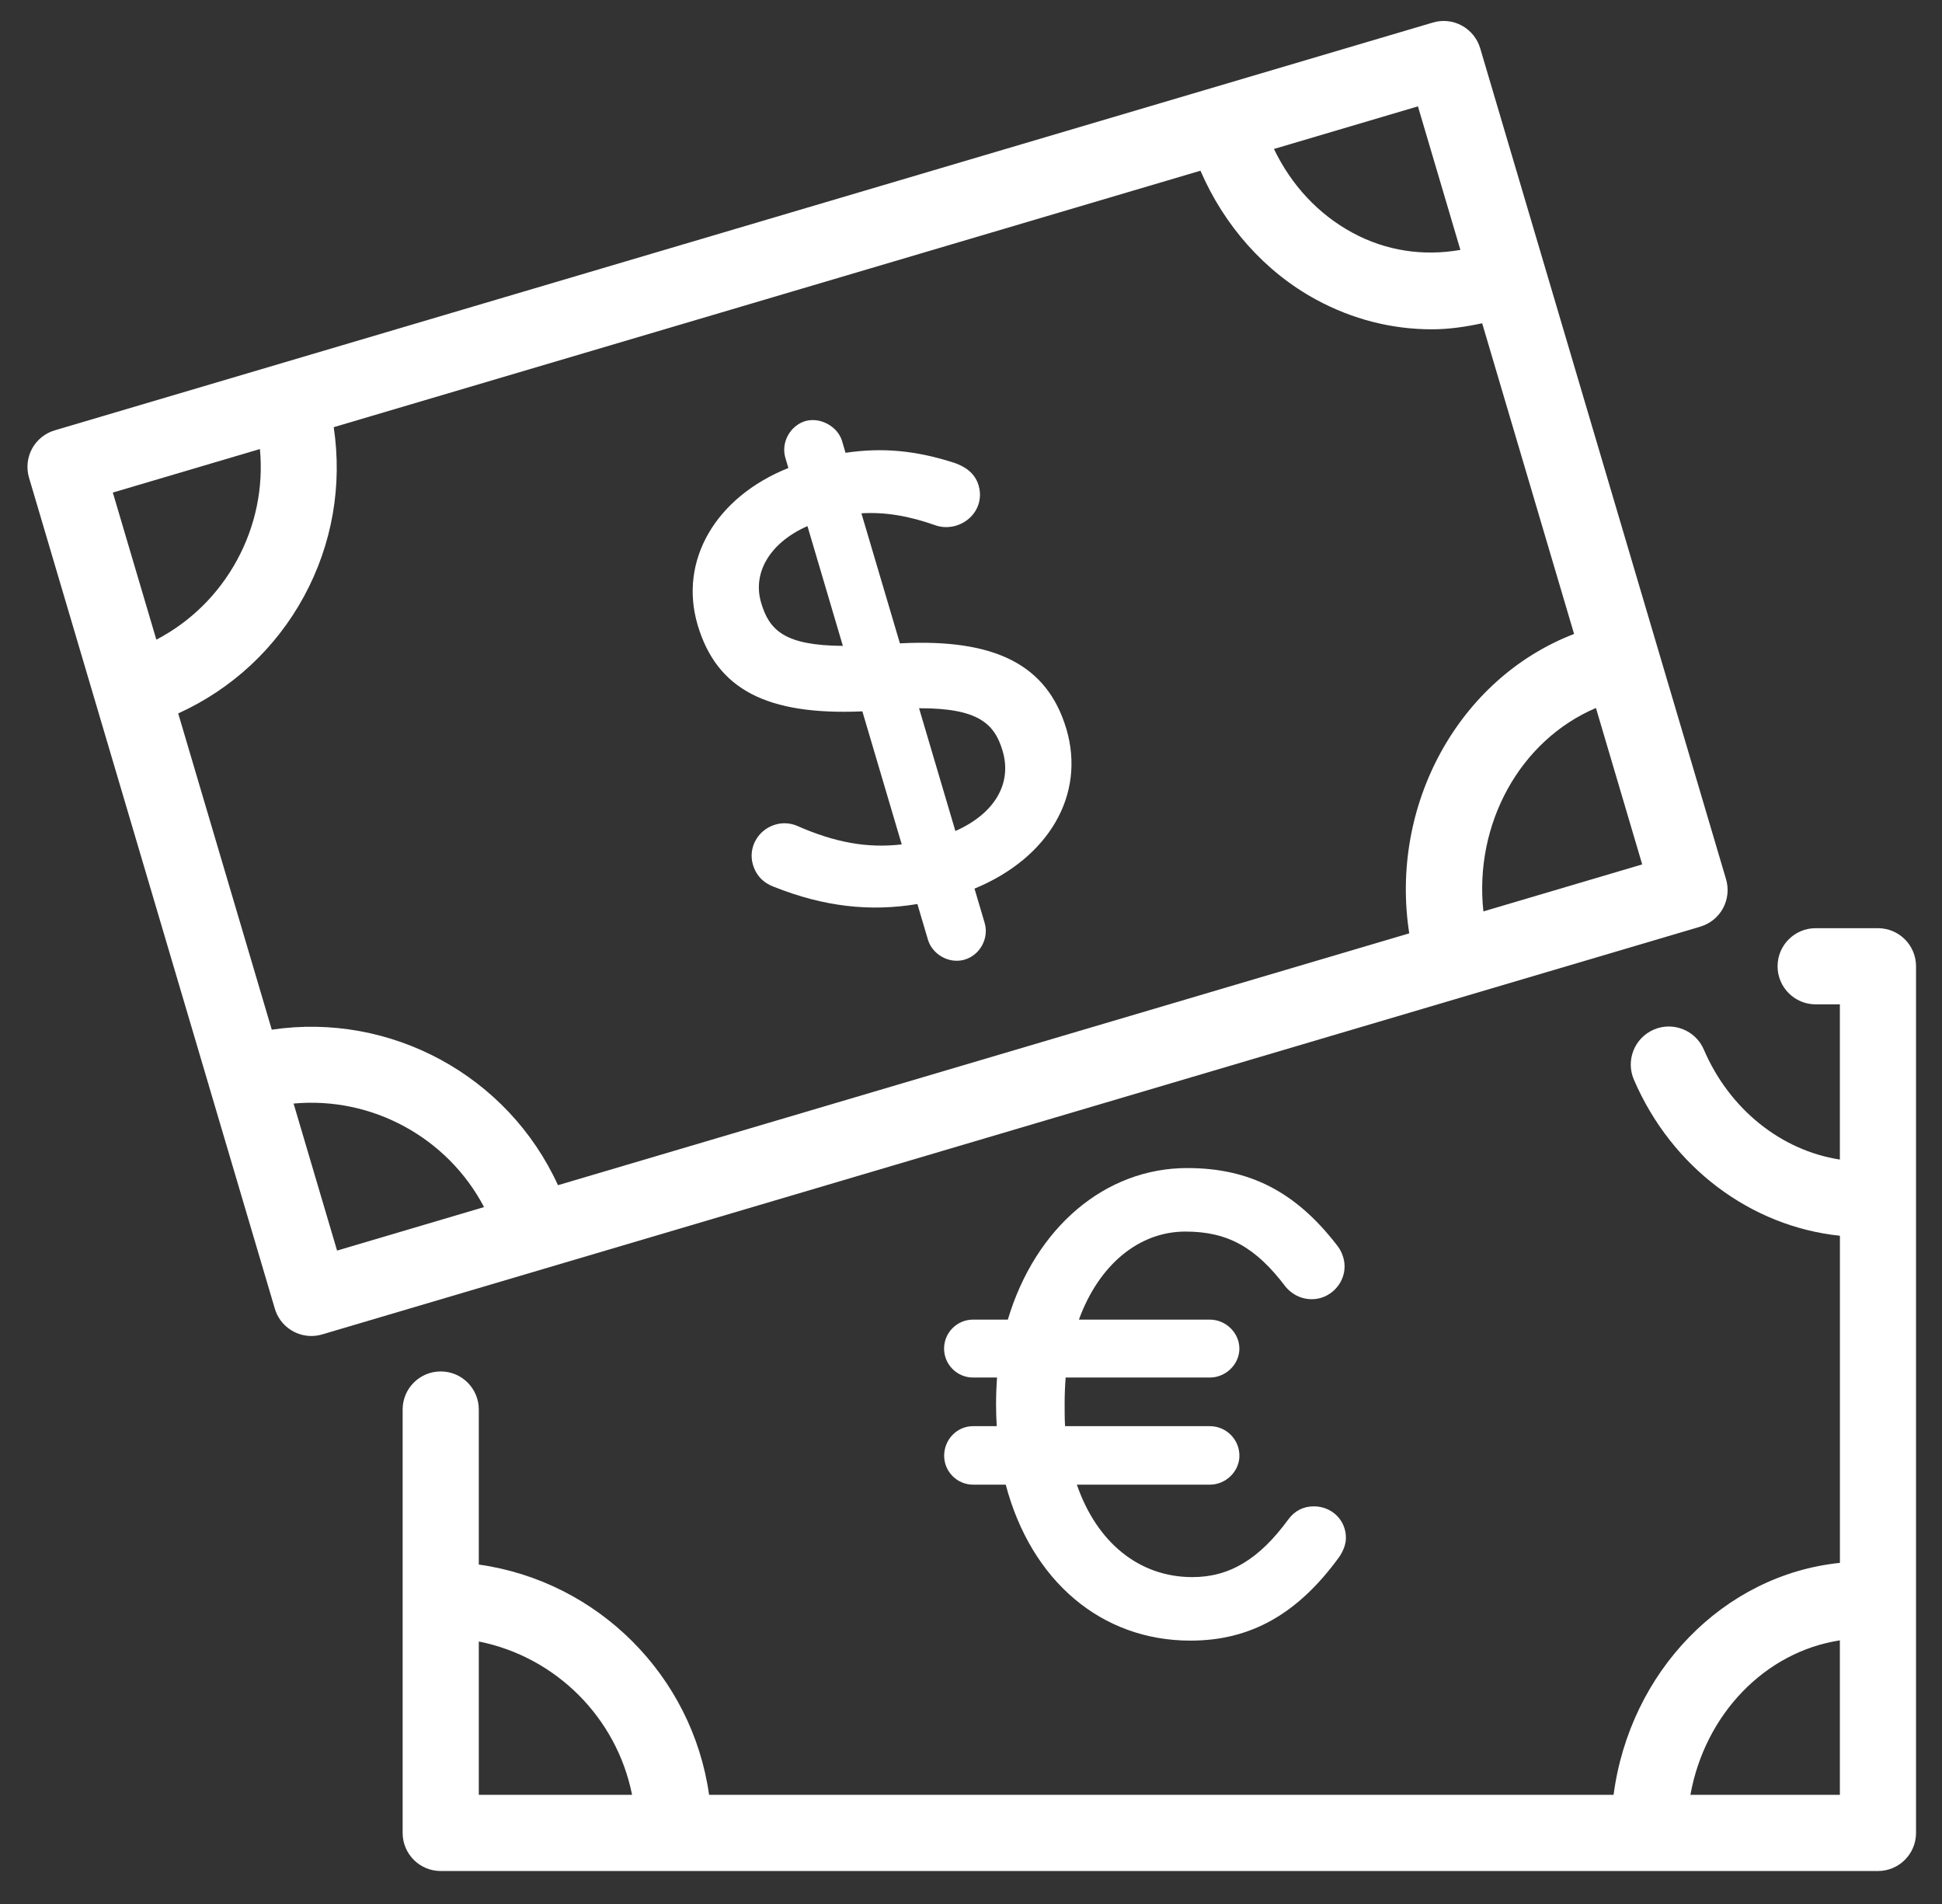 <?xml version="1.0" encoding="UTF-8"?>
<svg width="51px" height="50px" viewBox="0 0 51 50" version="1.1" xmlns="http://www.w3.org/2000/svg" xmlns:xlink="http://www.w3.org/1999/xlink">
    <rect x="0" y="0" width="51" height="50" fill="#333333" stroke="none"/>
    <!-- Generator: Sketch 41 (35326) - http://www.bohemiancoding.com/sketch -->
    <title>thin-154_money_us_dollars_euro_cash_currency_exchange</title>
    <desc>Created with Sketch.</desc>
    <defs></defs>
    <g id="Page-1" stroke="none" stroke-width="1" fill="none" fill-rule="evenodd">
        <g id="thin-154_money_us_dollars_euro_cash_currency_exchange" fill="#FFFFFF">
            <g id="Group">
                <path d="M23.633,16.895 L22.622,13.48 C23.235,13.442 23.864,13.546 24.561,13.793 C24.763,13.869 24.976,13.843 25.1,13.807 C25.323,13.741 25.508,13.6 25.621,13.41 C25.739,13.212 25.767,12.977 25.701,12.751 C25.593,12.385 25.293,12.238 25.069,12.157 C24.048,11.827 23.17,11.748 22.205,11.891 L22.114,11.582 C21.998,11.194 21.537,10.947 21.149,11.058 C20.958,11.115 20.792,11.252 20.692,11.435 C20.592,11.619 20.568,11.833 20.625,12.024 L20.704,12.29 C18.796,13.053 17.82,14.719 18.321,16.411 C18.822,18.105 20.138,18.788 22.647,18.681 L23.681,22.175 C22.775,22.279 21.929,22.127 20.925,21.684 C20.752,21.611 20.545,21.598 20.357,21.656 C19.903,21.791 19.641,22.262 19.773,22.706 C19.857,22.993 20.051,23.191 20.338,23.294 C21.631,23.807 22.842,23.949 24.092,23.74 L24.369,24.676 C24.465,24.997 24.783,25.23 25.125,25.23 C25.196,25.23 25.267,25.22 25.335,25.2 C25.738,25.08 25.978,24.638 25.858,24.235 L25.592,23.336 C27.549,22.528 28.515,20.866 28.004,19.141 C27.504,17.461 26.139,16.764 23.633,16.895 Z M22.135,16.961 C20.611,16.952 20.203,16.556 19.989,15.83 C19.751,15.027 20.236,14.242 21.205,13.816 L22.135,16.961 Z M25.09,21.823 L24.136,18.599 L24.164,18.599 C25.698,18.599 26.12,19.009 26.33,19.719 C26.586,20.582 26.113,21.371 25.09,21.823 Z" id="Shape"></path>
                <path d="M45.249,23.852 C45.375,23.619 45.404,23.345 45.329,23.09 L38.872,1.267 C38.797,1.013 38.623,0.799 38.391,0.672 C38.158,0.545 37.883,0.516 37.63,0.592 L1.437,11.301 C1.183,11.376 0.969,11.549 0.842,11.782 C0.716,12.015 0.687,12.289 0.762,12.544 L5.48,28.492 L5.48,28.493 L5.48,28.494 L7.218,34.368 C7.347,34.803 7.745,35.084 8.176,35.084 C8.27,35.084 8.365,35.071 8.46,35.043 L44.652,24.335 C44.908,24.258 45.122,24.086 45.249,23.852 Z M37.009,24.51 L14.653,31.124 C13.341,28.248 10.262,26.576 7.137,27.04 L4.68,18.735 C6.08,18.098 7.236,17.037 7.983,15.662 C8.73,14.286 8.992,12.739 8.764,11.218 L31.526,4.483 C32.152,5.931 33.218,7.138 34.565,7.869 C35.519,8.387 36.556,8.648 37.602,8.648 C38.044,8.648 38.485,8.584 38.924,8.489 L41.338,16.648 C38.296,17.818 36.486,21.154 37.009,24.51 Z M38.352,6.562 C37.388,6.733 36.402,6.592 35.518,6.112 C34.618,5.624 33.91,4.858 33.456,3.912 L37.237,2.793 L38.352,6.562 Z M6.826,11.792 C6.92,12.795 6.717,13.803 6.225,14.708 C5.733,15.613 4.998,16.332 4.106,16.798 L2.963,12.935 L6.826,11.792 Z M7.71,28.98 C9.766,28.79 11.752,29.87 12.712,31.699 L8.852,32.841 L7.71,28.98 Z M38.956,23.934 C38.709,21.643 39.911,19.444 41.912,18.592 L43.127,22.7 L38.956,23.934 Z" id="Shape"></path>
                <path d="M24.795,38.228 C24.795,38.647 25.136,38.988 25.555,38.988 L26.412,38.988 C27.082,41.52 28.925,43.084 31.263,43.084 C32.841,43.084 34.081,42.388 35.172,40.884 C35.287,40.711 35.346,40.543 35.346,40.383 C35.346,39.92 34.976,39.558 34.504,39.558 C34.233,39.558 34.005,39.672 33.841,39.891 C33.071,40.946 32.292,41.416 31.313,41.416 C29.923,41.416 28.808,40.516 28.28,38.988 L31.773,38.988 C32.194,38.988 32.549,38.64 32.549,38.228 C32.549,37.8 32.201,37.452 31.773,37.452 L27.97,37.452 C27.959,37.265 27.959,37.068 27.959,36.863 C27.959,36.635 27.968,36.406 27.986,36.175 L31.772,36.175 C32.193,36.175 32.548,35.827 32.548,35.415 C32.548,35.003 32.193,34.654 31.772,34.654 L28.334,34.654 C28.857,33.218 29.907,32.342 31.13,32.342 C32.237,32.342 32.975,32.747 33.769,33.8 C33.871,33.919 34.095,34.118 34.453,34.118 C34.918,34.118 35.311,33.724 35.311,33.26 C35.311,33.053 35.232,32.844 35.094,32.679 C34.017,31.292 32.81,30.674 31.179,30.674 C29.026,30.674 27.193,32.23 26.467,34.654 L25.553,34.654 C25.134,34.654 24.793,34.995 24.793,35.415 C24.793,35.834 25.134,36.175 25.553,36.175 L26.184,36.175 C26.167,36.41 26.158,36.652 26.158,36.896 C26.158,37.084 26.165,37.265 26.176,37.452 L25.553,37.452 C25.135,37.452 24.795,37.8 24.795,38.228 Z" id="Shape"></path>
                <path d="M49.318,24.375 L47.682,24.375 C47.13,24.375 46.682,24.822 46.682,25.375 C46.682,25.928 47.13,26.375 47.682,26.375 L48.318,26.375 L48.318,30.451 C46.78,30.213 45.419,29.133 44.745,27.562 C44.526,27.053 43.936,26.821 43.432,27.038 C42.924,27.256 42.69,27.845 42.908,28.351 C43.901,30.662 45.983,32.208 48.319,32.452 L48.319,41.042 C45.258,41.357 42.802,43.9 42.375,47.134 L18.622,47.134 C18.18,44.005 15.703,41.528 12.574,41.086 L12.574,37.015 C12.574,36.462 12.126,36.015 11.574,36.015 C11.022,36.015 10.574,36.462 10.574,37.015 L10.574,48.134 C10.574,48.687 11.022,49.134 11.574,49.134 L49.318,49.134 C49.87,49.134 50.318,48.687 50.318,48.134 L50.318,25.375 C50.318,24.822 49.87,24.375 49.318,24.375 Z M12.574,43.107 C14.599,43.51 16.197,45.107 16.599,47.133 L12.574,47.133 L12.574,43.107 Z M44.393,47.133 C44.776,45.012 46.355,43.379 48.318,43.077 L48.318,47.133 L44.393,47.133 Z" id="Shape"></path>
            </g>
        </g>
    </g>
</svg>